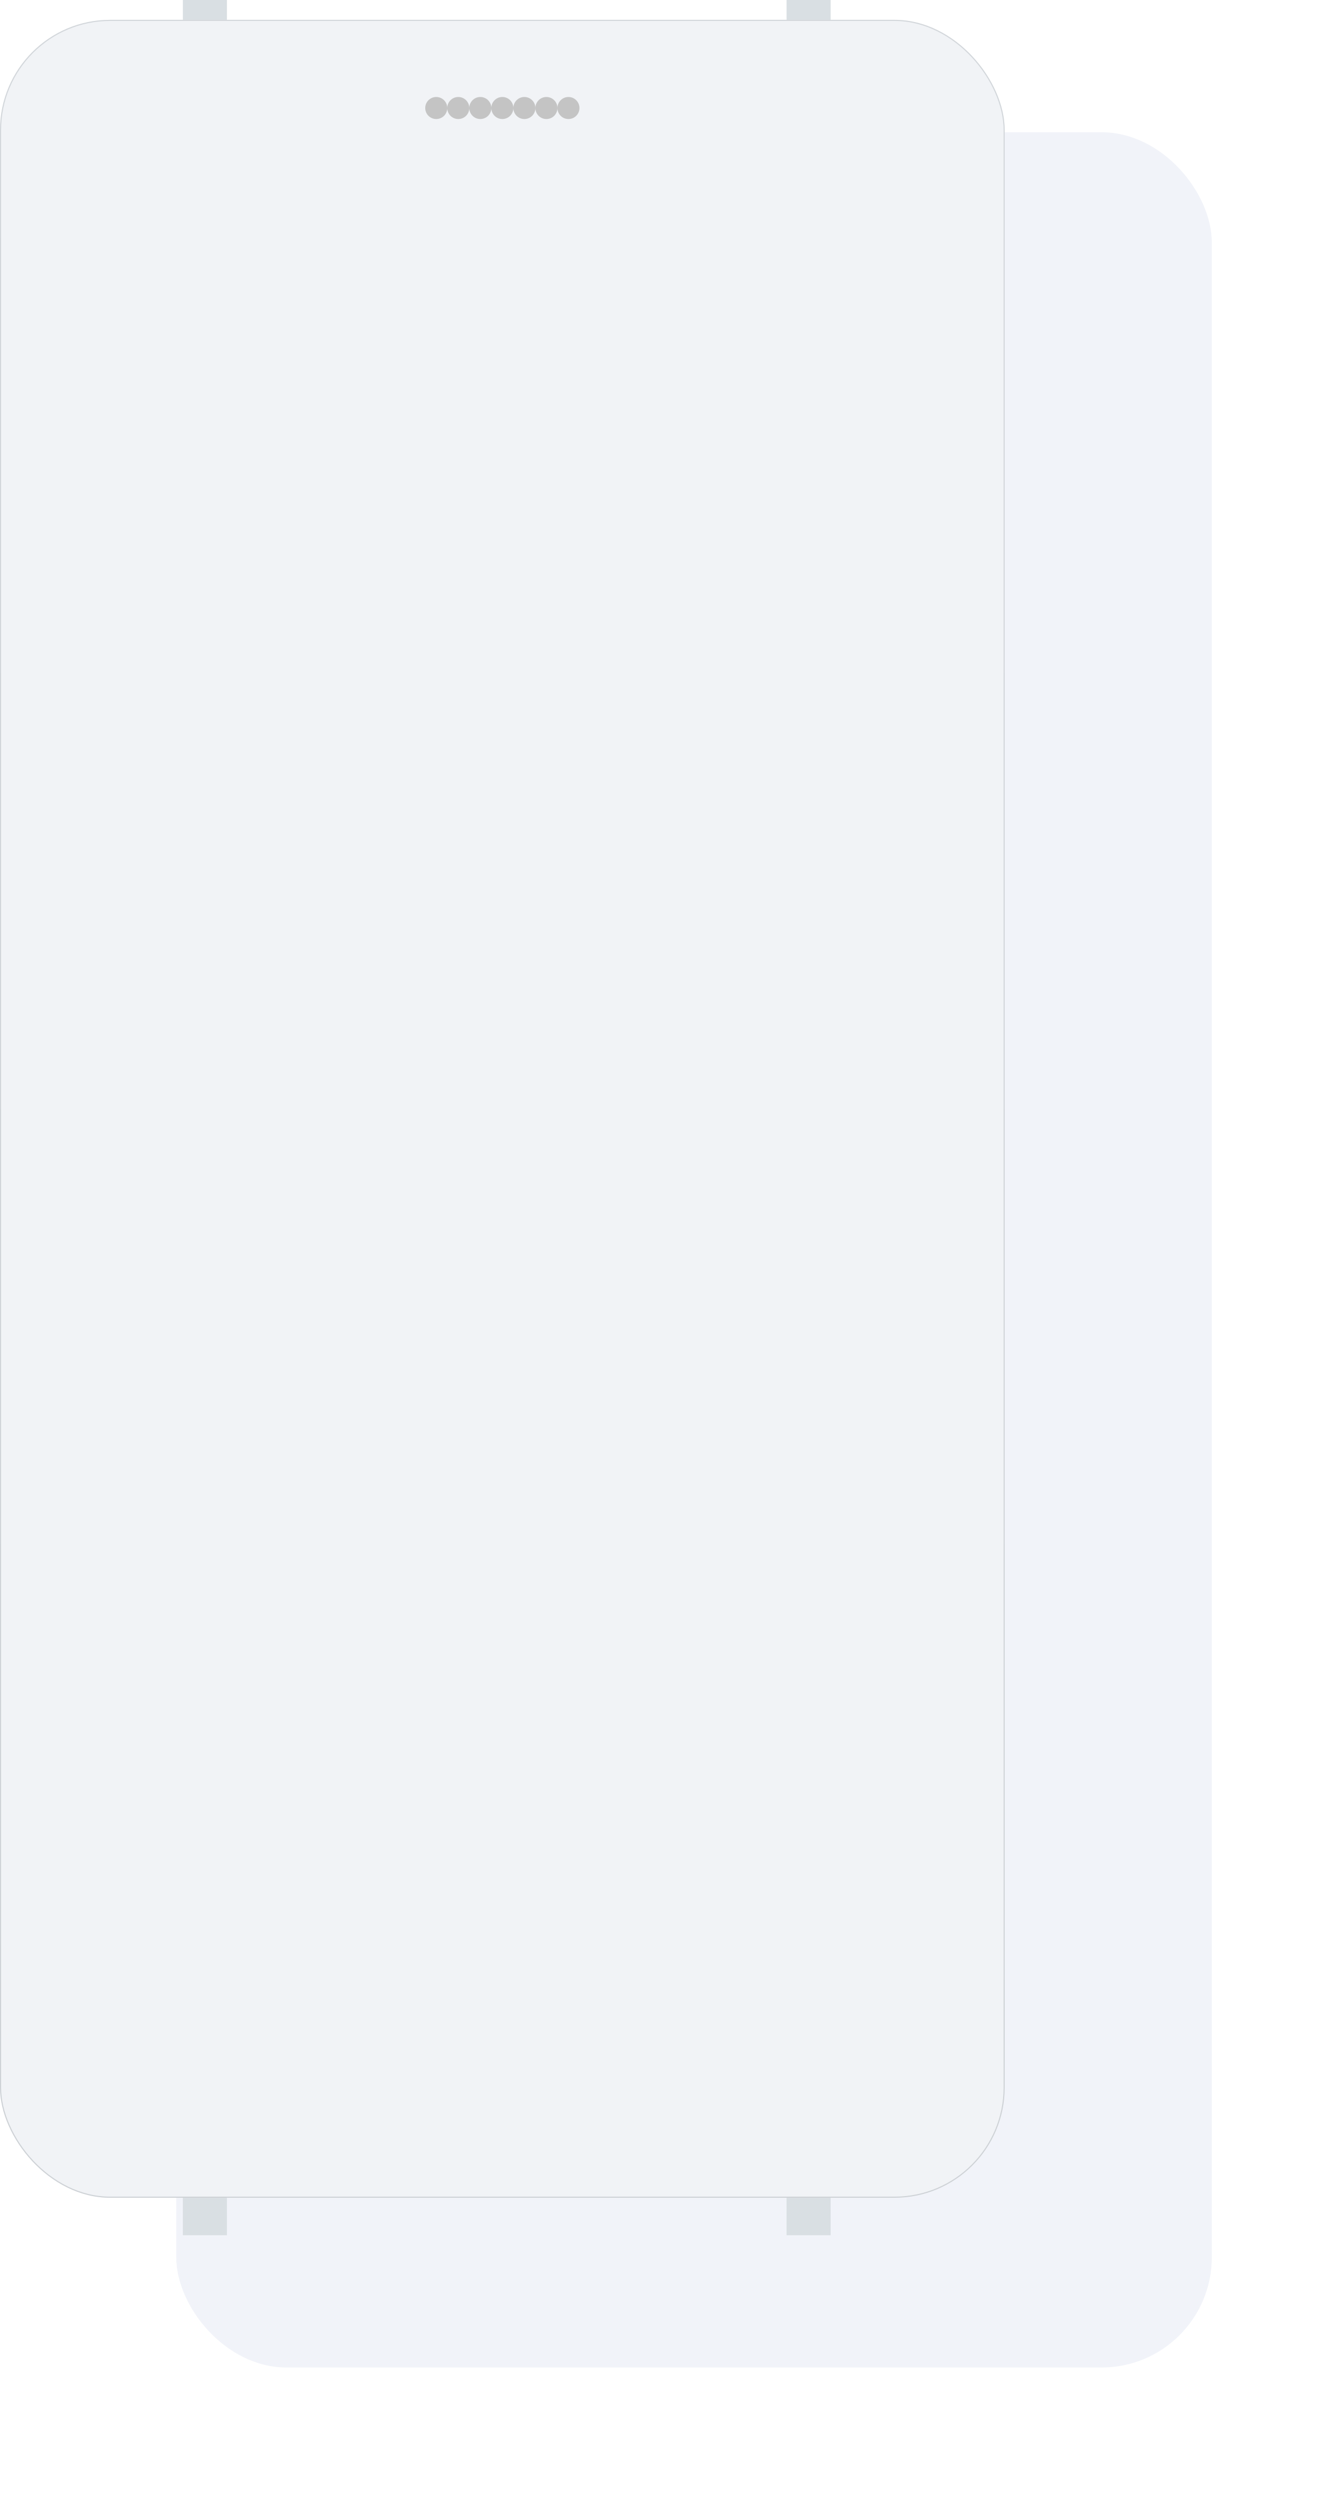 <svg width="610" height="1134" viewBox="0 0 610 1134" fill="none" xmlns="http://www.w3.org/2000/svg">
<g filter="url(#filter0_dii)">
<rect width="470" height="1014" rx="50" fill="#F1F3F9"/>
</g>
<rect width="20" height="1014" transform="matrix(-1 0 0 1 377 0)" fill="#D9DFE3"/>
<rect width="20" height="1014" transform="matrix(-1 0 0 1 103 0)" fill="#D9DFE3"/>
<g filter="url(#filter1_ii)">
<rect y="9" width="456" height="988" rx="50" fill="#F1F3F6"/>
</g>
<rect x="0.25" y="9.25" width="455.5" height="987.5" rx="49.75" stroke="url(#paint0_linear)" stroke-width="0.5"/>
<circle cx="228" cy="49" r="5" fill="#C4C4C4"/>
<circle cx="218" cy="49" r="5" fill="#C4C4C4"/>
<circle cx="208" cy="49" r="5" fill="#C4C4C4"/>
<circle cx="198" cy="49" r="5" fill="#C4C4C4"/>
<circle cx="238" cy="49" r="5" fill="#C4C4C4"/>
<circle cx="248" cy="49" r="5" fill="#C4C4C4"/>
<circle cx="258" cy="49" r="5" fill="#C4C4C4"/>
<defs>
<filter id="filter0_dii" x="-30" y="-2" width="640" height="1136" filterUnits="userSpaceOnUse" color-interpolation-filters="sRGB">
<feFlood flood-opacity="0" result="BackgroundImageFix"/>
<feColorMatrix in="SourceAlpha" type="matrix" values="0 0 0 0 0 0 0 0 0 0 0 0 0 0 0 0 0 0 127 0"/>
<feOffset dx="80" dy="60"/>
<feGaussianBlur stdDeviation="30"/>
<feColorMatrix type="matrix" values="0 0 0 0 0.42 0 0 0 0 0.498 0 0 0 0 0.6 0 0 0 0.2 0"/>
<feBlend mode="normal" in2="BackgroundImageFix" result="effect1_dropShadow"/>
<feBlend mode="normal" in="SourceGraphic" in2="effect1_dropShadow" result="shape"/>
<feColorMatrix in="SourceAlpha" type="matrix" values="0 0 0 0 0 0 0 0 0 0 0 0 0 0 0 0 0 0 127 0" result="hardAlpha"/>
<feOffset dx="-30" dy="-2"/>
<feGaussianBlur stdDeviation="15"/>
<feComposite in2="hardAlpha" operator="arithmetic" k2="-1" k3="1"/>
<feColorMatrix type="matrix" values="0 0 0 0 0.251 0 0 0 0 0.322 0 0 0 0 0.502 0 0 0 0.1 0"/>
<feBlend mode="normal" in2="shape" result="effect2_innerShadow"/>
<feColorMatrix in="SourceAlpha" type="matrix" values="0 0 0 0 0 0 0 0 0 0 0 0 0 0 0 0 0 0 127 0" result="hardAlpha"/>
<feOffset dx="30" dy="2"/>
<feGaussianBlur stdDeviation="15"/>
<feComposite in2="hardAlpha" operator="arithmetic" k2="-1" k3="1"/>
<feColorMatrix type="matrix" values="0 0 0 0 1 0 0 0 0 1 0 0 0 0 1 0 0 0 0.8 0"/>
<feBlend mode="normal" in2="effect2_innerShadow" result="effect3_innerShadow"/>
</filter>
<filter id="filter1_ii" x="-30" y="7" width="516" height="992" filterUnits="userSpaceOnUse" color-interpolation-filters="sRGB">
<feFlood flood-opacity="0" result="BackgroundImageFix"/>
<feBlend mode="normal" in="SourceGraphic" in2="BackgroundImageFix" result="shape"/>
<feColorMatrix in="SourceAlpha" type="matrix" values="0 0 0 0 0 0 0 0 0 0 0 0 0 0 0 0 0 0 127 0" result="hardAlpha"/>
<feOffset dx="-30" dy="-2"/>
<feGaussianBlur stdDeviation="15"/>
<feComposite in2="hardAlpha" operator="arithmetic" k2="-1" k3="1"/>
<feColorMatrix type="matrix" values="0 0 0 0 0.251 0 0 0 0 0.322 0 0 0 0 0.502 0 0 0 0.1 0"/>
<feBlend mode="normal" in2="shape" result="effect1_innerShadow"/>
<feColorMatrix in="SourceAlpha" type="matrix" values="0 0 0 0 0 0 0 0 0 0 0 0 0 0 0 0 0 0 127 0" result="hardAlpha"/>
<feOffset dx="30" dy="2"/>
<feGaussianBlur stdDeviation="15"/>
<feComposite in2="hardAlpha" operator="arithmetic" k2="-1" k3="1"/>
<feColorMatrix type="matrix" values="0 0 0 0 1 0 0 0 0 1 0 0 0 0 1 0 0 0 0.8 0"/>
<feBlend mode="normal" in2="effect1_innerShadow" result="effect2_innerShadow"/>
</filter>
<linearGradient id="paint0_linear" x1="228" y1="9" x2="228" y2="997" gradientUnits="userSpaceOnUse">
<stop stop-color="#D3D7DB"/>
<stop offset="1" stop-color="#CED2D6"/>
</linearGradient>
</defs>
</svg>
